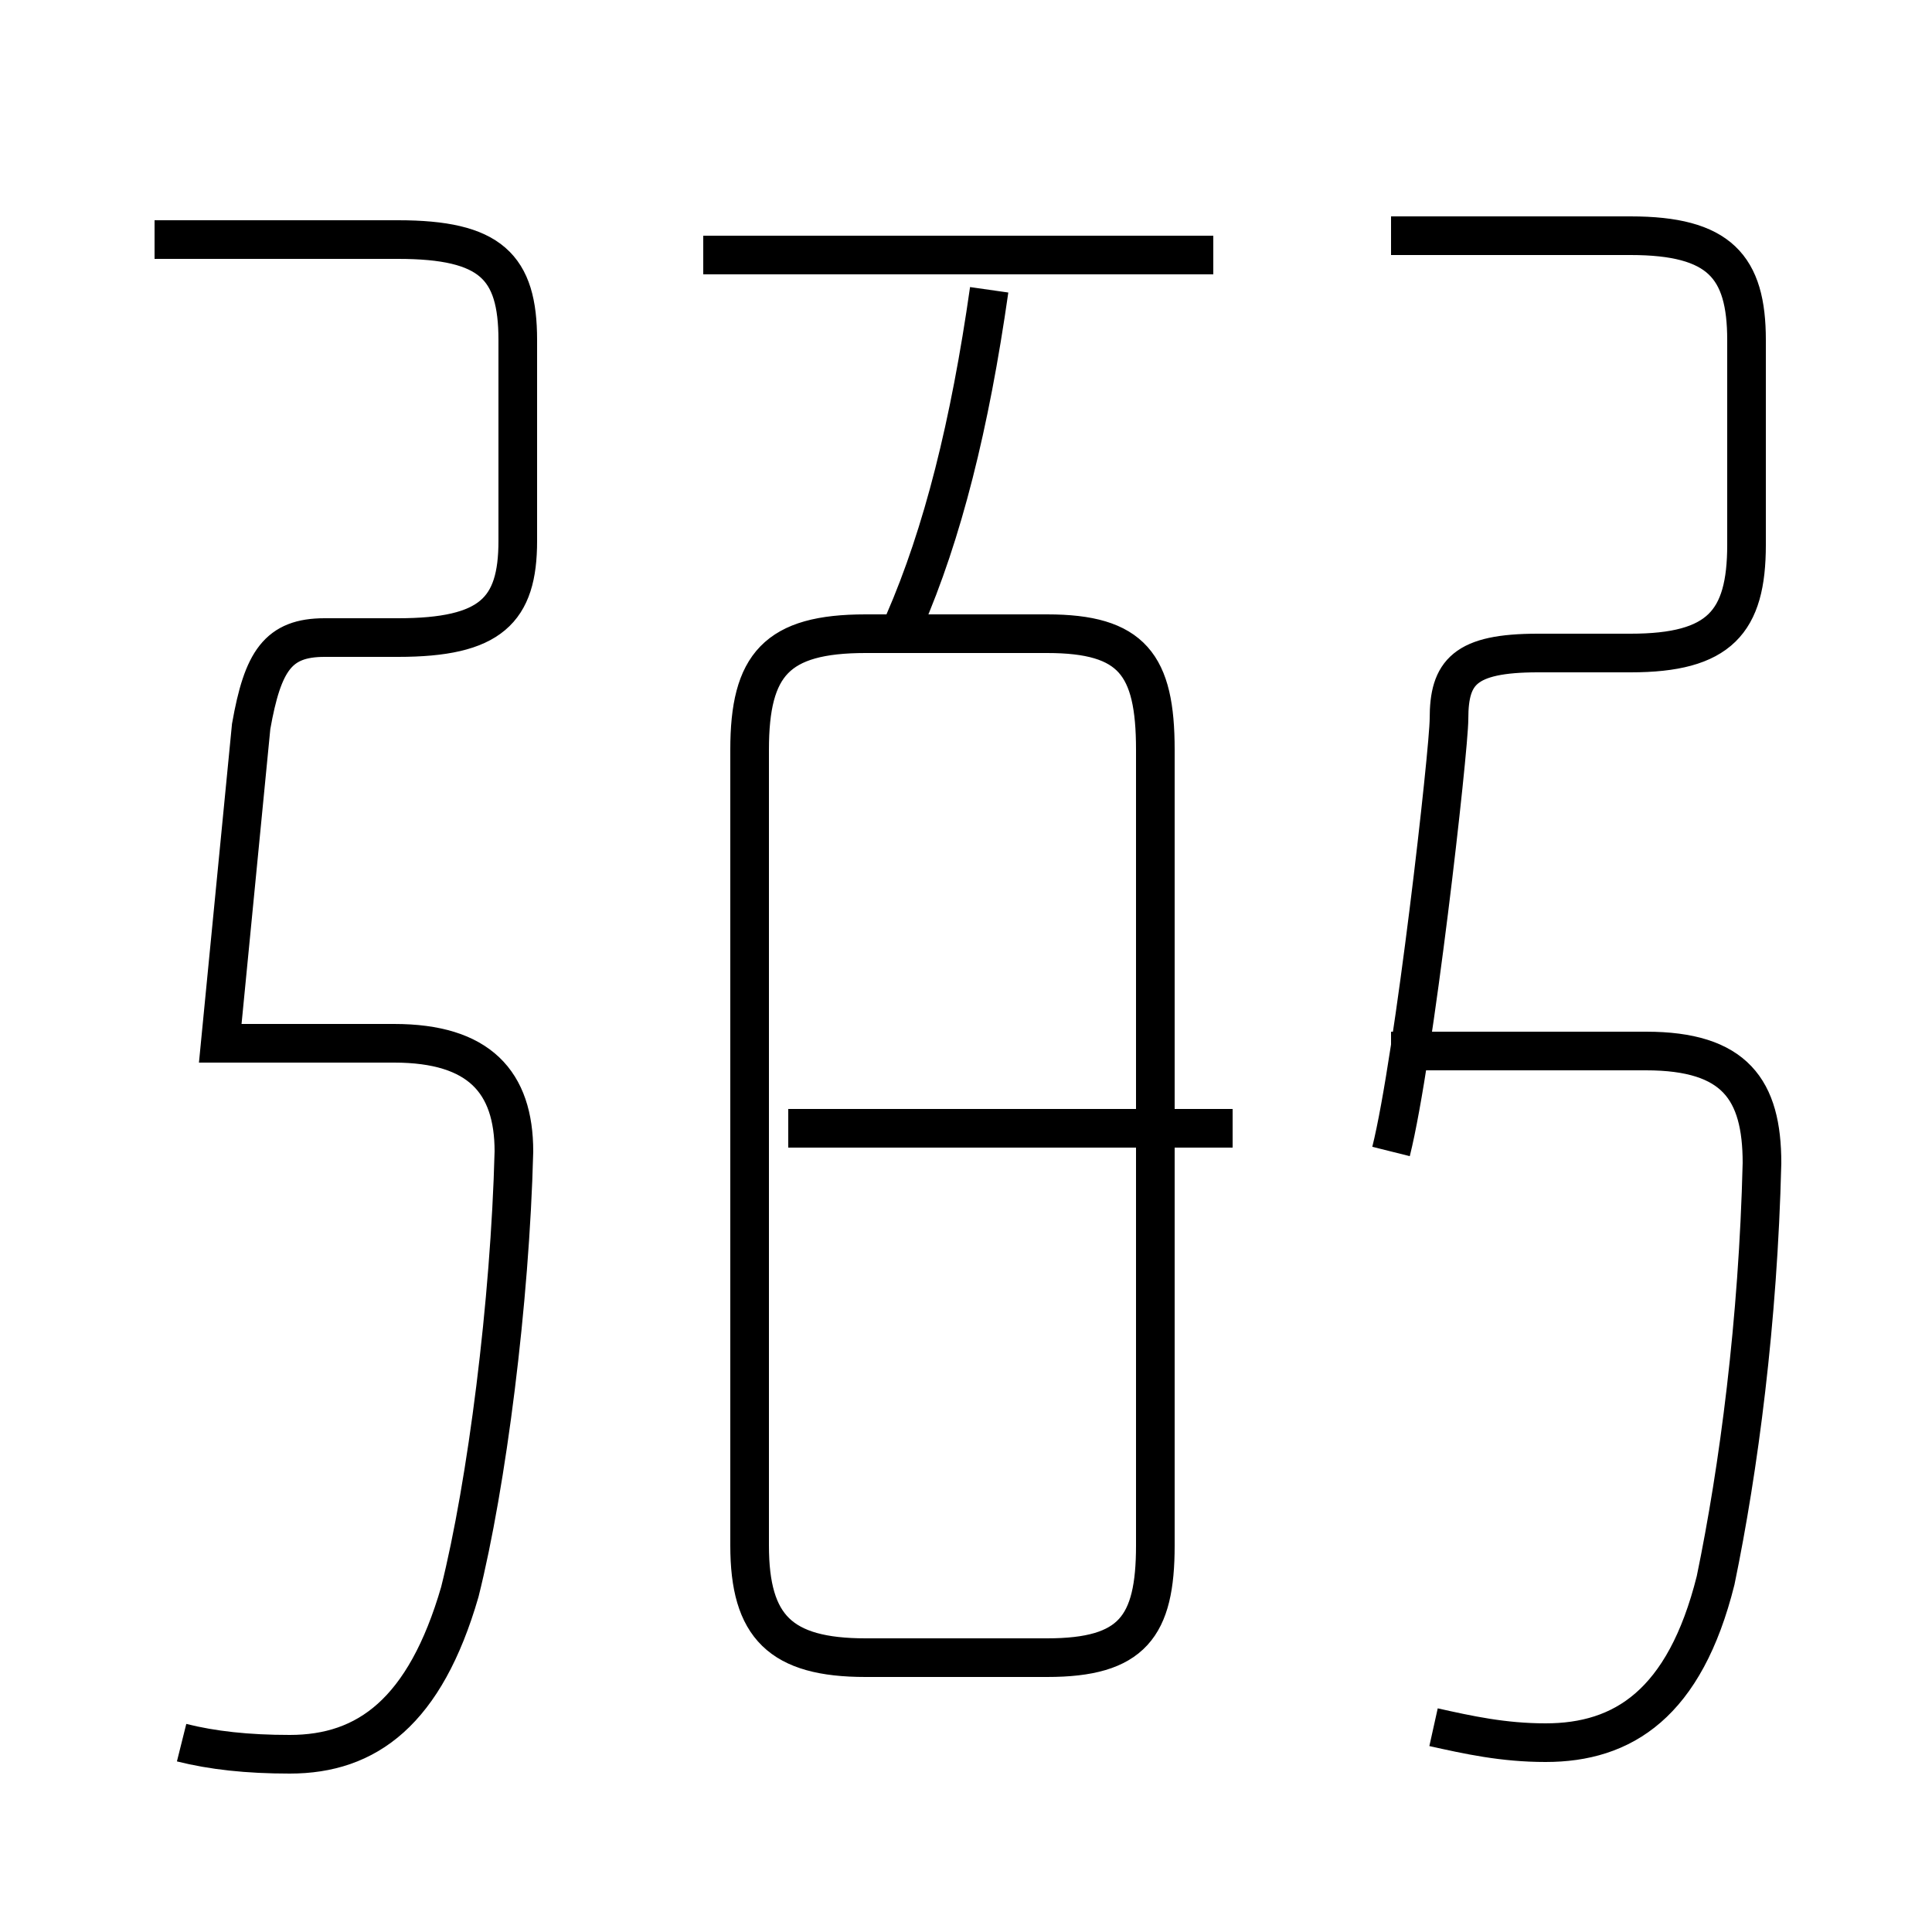 <?xml version='1.0' encoding='utf8'?>
<svg viewBox="0.0 -6.0 50.0 50.0" version="1.1" xmlns="http://www.w3.org/2000/svg">
<rect x="0.0" y="-6.0" width="50.0" height="50.0" fill="#808080" stroke="none"/>
<rect x="-1000" y="-1000" width="2000" height="2000" stroke="white" fill="white"/>
<g style="fill:white;stroke:#000000;  stroke-width:1">
<path d="M 37.1 0.7 C 38.0 0.9 38.9 1.1 40.0 1.1 C 42.0 1.1 43.6 0.1 44.4 -3.1 C 45.0 -6.0 45.5 -9.8 45.6 -13.9 C 45.6 -15.8 44.9 -16.8 42.6 -16.8 L 36.0 -16.8 M 4.7 1.1 C 5.5 1.3 6.4 1.4 7.5 1.4 C 9.5 1.4 11.0 0.3 11.9 -2.8 C 12.6 -5.6 13.2 -10.3 13.3 -14.2 C 13.3 -16.0 12.4 -17.0 10.2 -17.0 L 5.7 -17.0 L 6.5 -25.2 C 6.8 -26.9 7.2 -27.5 8.4 -27.5 L 10.3 -27.5 C 12.7 -27.5 13.4 -28.2 13.4 -30.0 L 13.4 -35.2 C 13.4 -37.1 12.7 -37.8 10.3 -37.8 L 4.0 -37.8 M 29.9 -4.0 L 29.9 -24.6 C 29.9 -26.8 29.3 -27.6 27.1 -27.6 L 22.4 -27.6 C 20.1 -27.6 19.4 -26.8 19.4 -24.6 L 19.4 -4.0 C 19.4 -1.9 20.2 -1.1 22.4 -1.1 L 27.1 -1.1 C 29.3 -1.1 29.9 -1.9 29.9 -4.0 Z M 31.9 -14.8 L 20.4 -14.8 M 23.4 -27.9 C 24.4 -30.2 25.1 -33.0 25.6 -36.5 M 31.4 -37.4 L 18.2 -37.4 M 36.0 -14.2 C 36.6 -16.6 37.5 -24.6 37.5 -25.4 C 37.5 -26.6 37.9 -27.1 39.8 -27.1 L 42.2 -27.1 C 44.5 -27.1 45.2 -27.9 45.2 -29.9 L 45.2 -35.2 C 45.2 -37.1 44.5 -37.9 42.2 -37.9 L 36.0 -37.9" transform="translate(0.0, 38.0)" />
</g>
</svg>